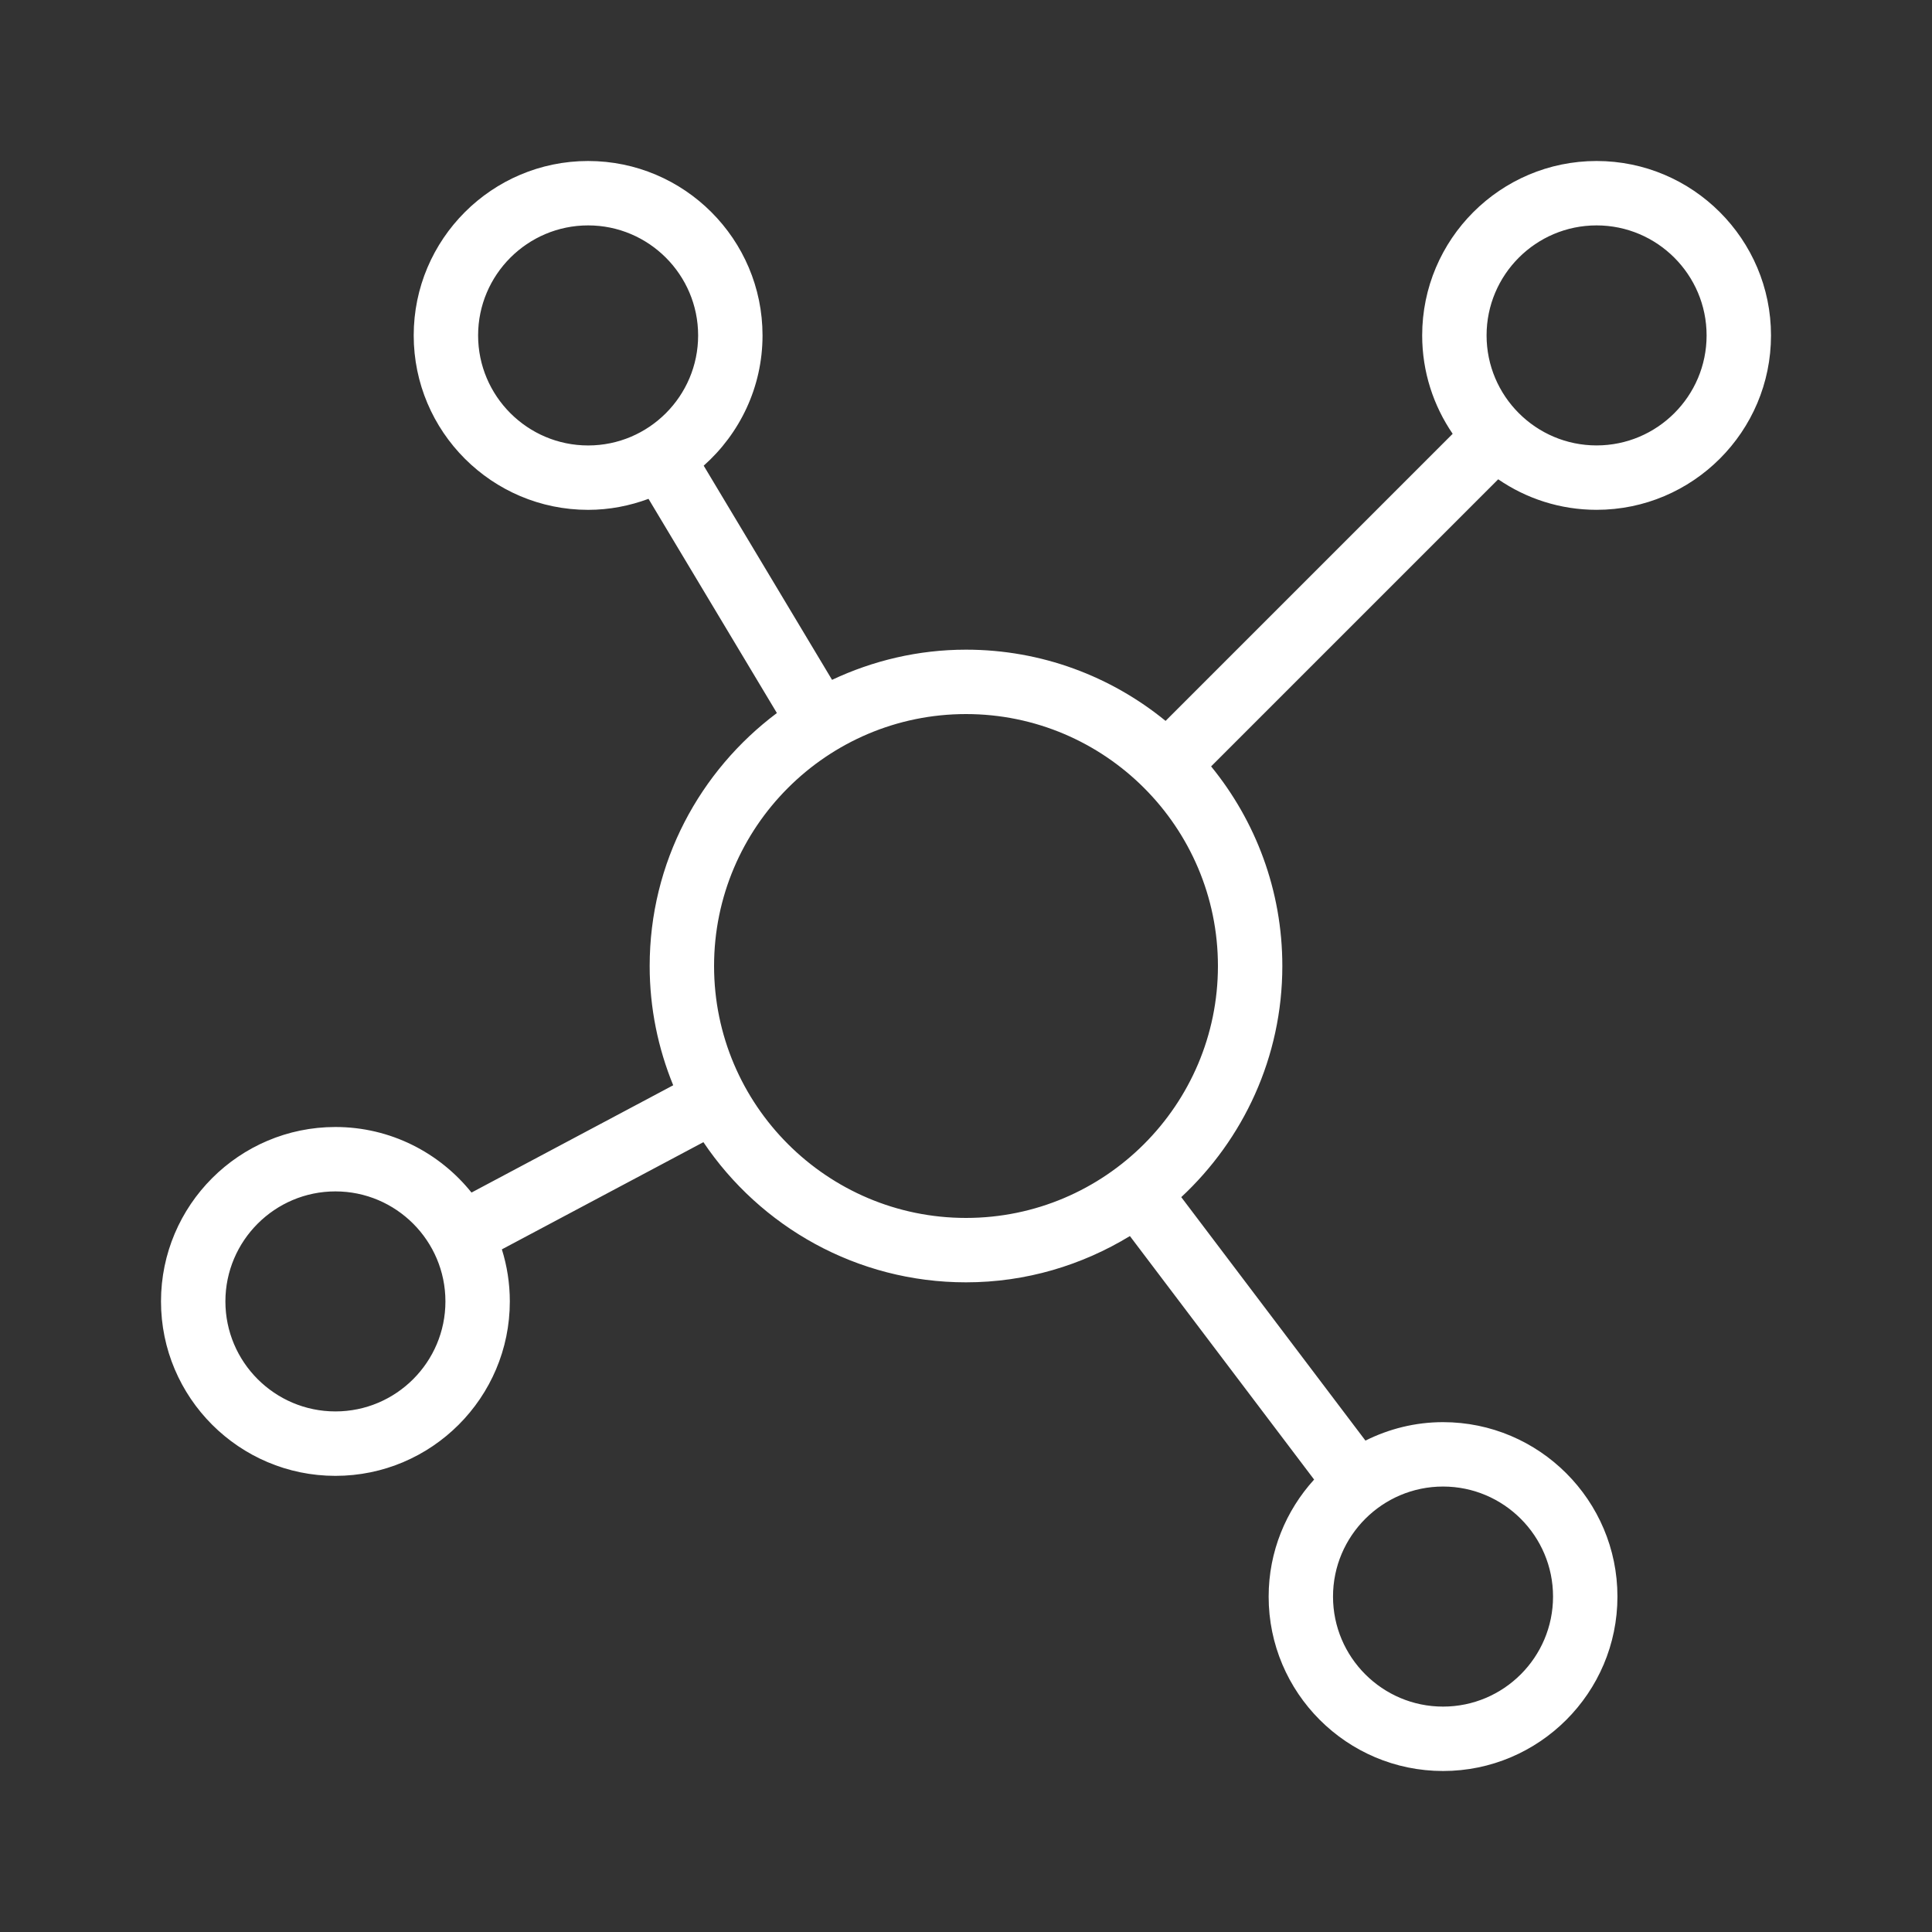 <svg height='100px' width='100px'  fill="#fff" xmlns="http://www.w3.org/2000/svg" xmlns:xlink="http://www.w3.org/1999/xlink" version="1.1" x="0px" y="0px" viewBox="0 0 60 60" style="enable-background:new 0 0 60 60;" xml:space="preserve"><rect x="0" y="0" width="60" height="60" fill="#333333" stroke="none"/><path d="M49.583,5c-2.986,0-5.416,2.43-5.416,5.417c0,1.133,0.351,2.184,0.947,3.055  l-8.916,8.916C34.506,21.007,32.349,20.176,30,20.176  c-1.488,0-2.895,0.342-4.16,0.937l-3.986-6.651  c1.118-0.993,1.827-2.436,1.827-4.045C23.681,7.43,21.251,5,18.265,5  c-2.987,0-5.417,2.43-5.417,5.417s2.43,5.417,5.417,5.417  c0.66,0,1.29-0.125,1.875-0.342l3.987,6.652  C21.734,23.937,20.176,26.786,20.176,30c0,1.311,0.263,2.56,0.731,3.704  l-6.264,3.332C13.649,35.797,12.125,35,10.417,35C7.43,35,5,37.43,5,40.417  s2.43,5.417,5.417,5.417c2.986,0,5.416-2.43,5.416-5.417  c0-0.563-0.087-1.106-0.247-1.617l6.259-3.329  C23.61,38.094,26.607,39.824,30,39.824c1.865,0,3.603-0.532,5.09-1.437  l5.721,7.562c-0.874,0.962-1.412,2.235-1.412,3.635  C39.398,52.57,41.828,55,44.815,55c2.986,0,5.416-2.43,5.416-5.417  s-2.43-5.417-5.416-5.417c-0.867,0-1.683,0.21-2.41,0.573l-5.72-7.561  C38.611,35.384,39.824,32.834,39.824,30c0-2.349-0.831-4.507-2.212-6.199  l8.916-8.916c0.87,0.597,1.922,0.948,3.055,0.948  C52.57,15.833,55,13.403,55,10.417S52.57,5,49.583,5z M14.848,10.417  C14.848,8.533,16.381,7,18.265,7s3.416,1.533,3.416,3.417  s-1.532,3.417-3.416,3.417S14.848,12.3,14.848,10.417z M10.417,43.833  C8.533,43.833,7,42.3,7,40.417S8.533,37,10.417,37s3.416,1.533,3.416,3.417  S12.301,43.833,10.417,43.833z M48.231,49.583C48.231,51.467,46.699,53,44.815,53  s-3.417-1.533-3.417-3.417c0-1.884,1.533-3.417,3.417-3.417  S48.231,47.699,48.231,49.583z M30,37.824c-4.314,0-7.824-3.51-7.824-7.824  c0-4.314,3.51-7.824,7.824-7.824S37.824,25.686,37.824,30  C37.824,34.314,34.314,37.824,30,37.824z M49.583,13.833  c-1.884,0-3.416-1.533-3.416-3.417S47.699,7,49.583,7S53,8.533,53,10.417  S51.467,13.833,49.583,13.833z"></path></svg>
